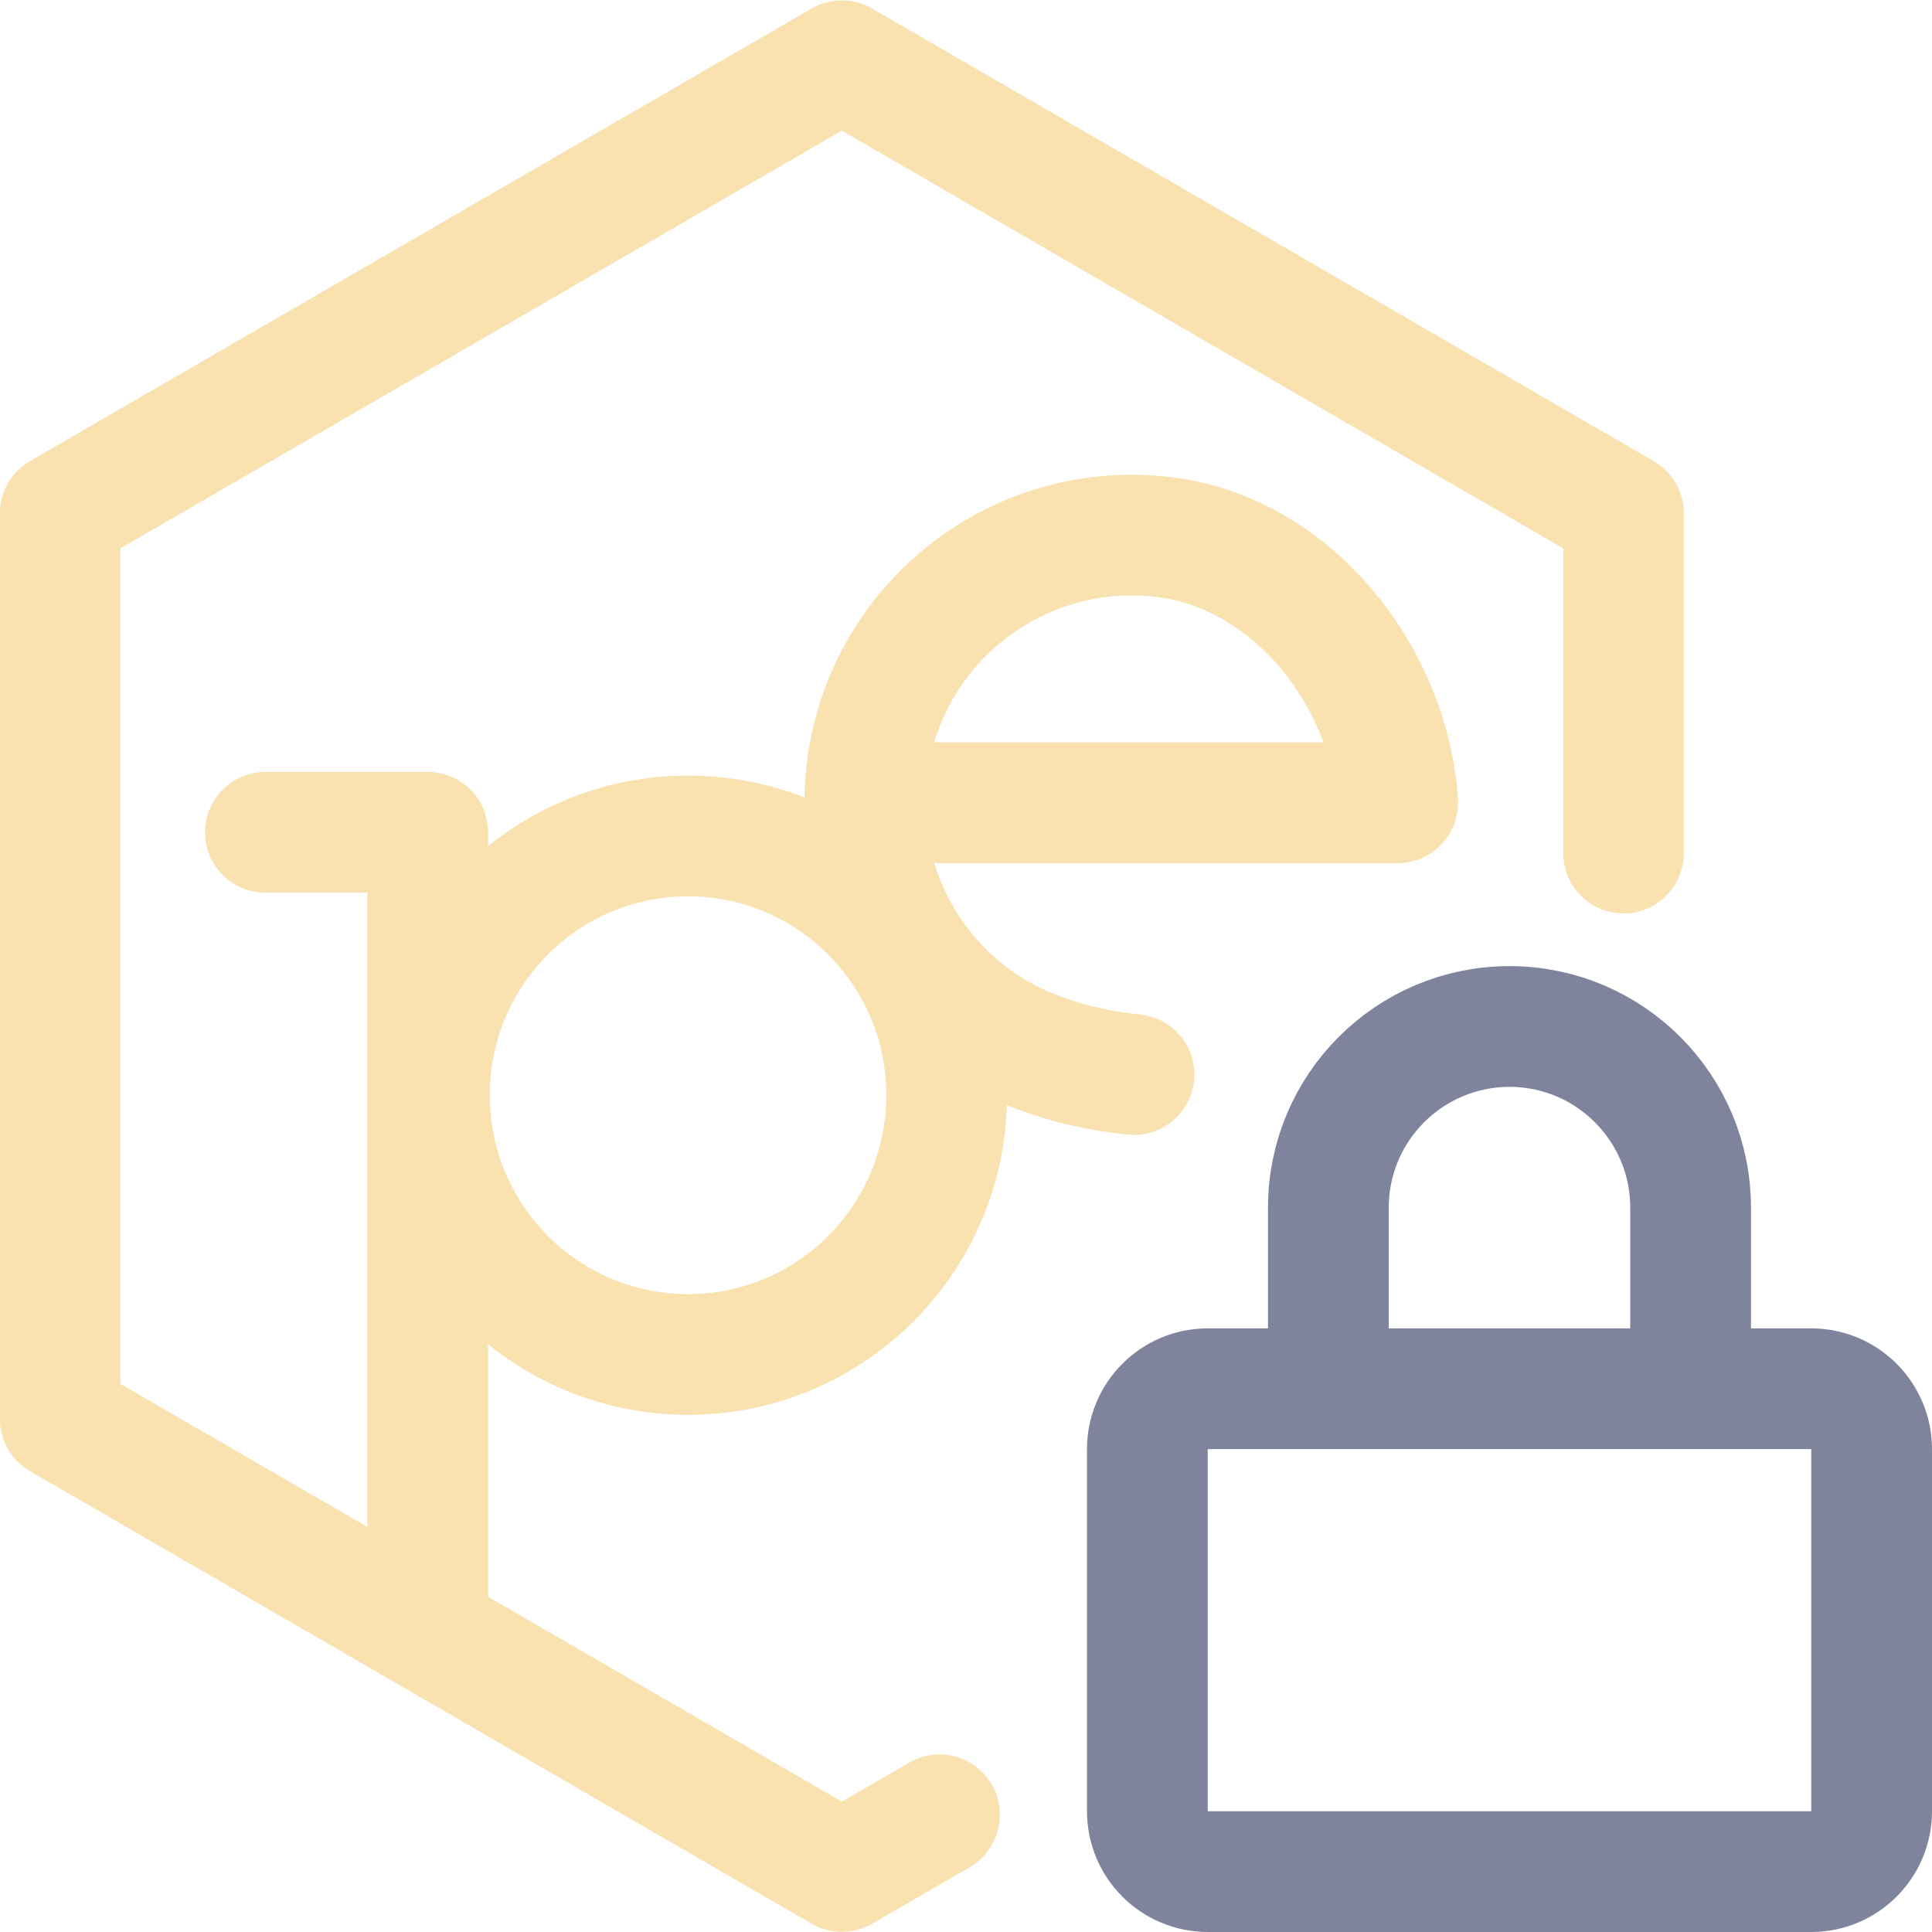 <svg xmlns="http://www.w3.org/2000/svg" width="16" height="16" viewBox="0 0 16 16">
	<path fill="none" stroke="#f9e2af" stroke-linecap="round" stroke-linejoin="round" stroke-width="1.449" d="M 32.427,0.489 31.252,1.167 21.856,-4.258 V -15.108 l 9.396,-5.425 9.396,5.425 v 2.713 1.356" transform="matrix(.689 0 0 .691 -14.561 14.692)" />
	<path fill="none" stroke="#f9e2af" stroke-linecap="round" stroke-linejoin="round" d="M 3.542,13.236 V 6.893 H 2.198" />
	<ellipse cx="5.698" cy="9.07" fill="none" stroke="#f9e2af" stroke-linecap="round" stroke-linejoin="round" rx="2.142" ry="2.147" />
	<path fill="none" stroke="#f9e2af" stroke-linecap="round" stroke-linejoin="round" d="M 9.391,8.899 C 9.004,8.86 8.548,8.746 8.18,8.51 7.303,7.948 6.938,6.849 7.302,5.871 7.666,4.894 8.661,4.304 9.691,4.455 10.72,4.606 11.505,5.607 11.575,6.648 H 7.362" />
	<path fill="none" stroke="#7f849c" d="m 15,11.501 c 0.276,0 0.5,0.224 0.5,0.5 v 2.999 C 15.5,15.276 15.276,15.5 15,15.5 h -4.998 c -0.276,0 -0.5,-0.224 -0.5,-0.5 v -2.999 c 0,-0.276 0.224,-0.5 0.5,-0.5 z m -3.999,0 v -1.5 c 0,-0.828 0.672,-1.5 1.5,-1.5 0.828,0 1.5,0.672 1.5,1.5 v 1.5" />
</svg>
